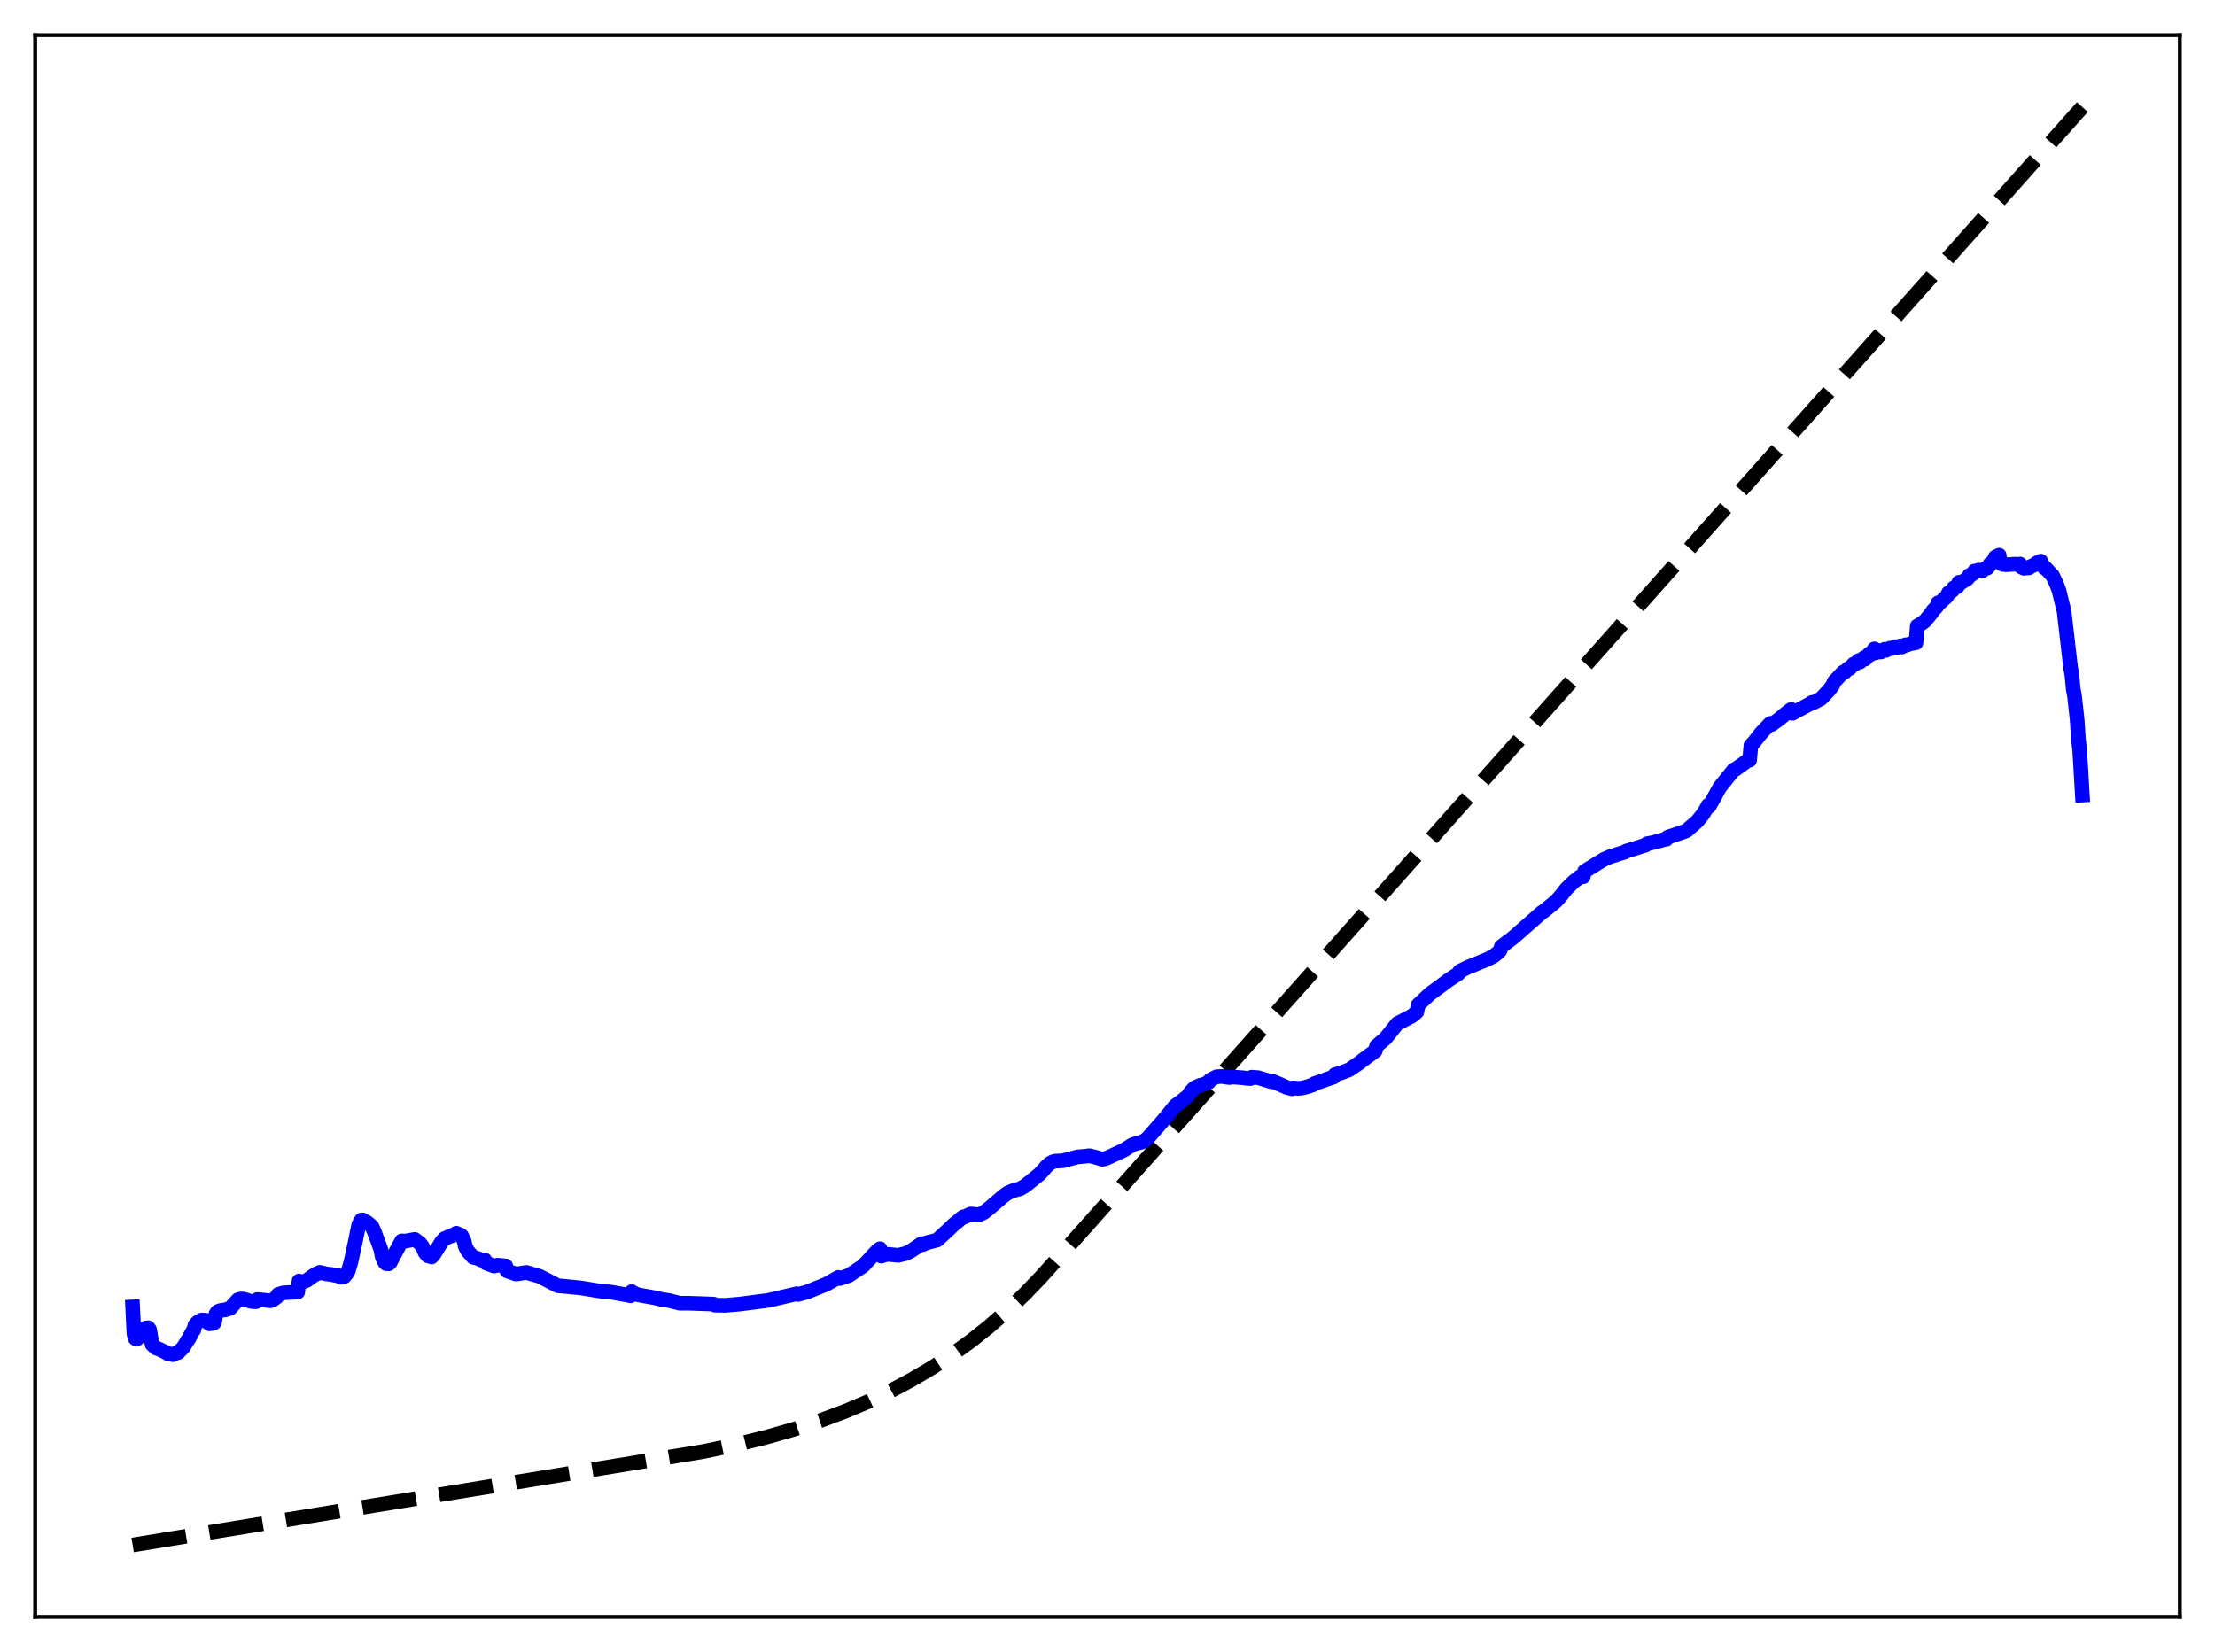 <?xml version="1.0" encoding="utf-8" standalone="no"?>
<!DOCTYPE svg PUBLIC "-//W3C//DTD SVG 1.1//EN"
  "http://www.w3.org/Graphics/SVG/1.1/DTD/svg11.dtd">
<svg xmlns:xlink="http://www.w3.org/1999/xlink" width="453.6pt" height="338.4pt" viewBox="0 0 453.6 338.4" xmlns="http://www.w3.org/2000/svg" version="1.1">
 <defs>
  <style type="text/css">*{stroke-linejoin: round; stroke-linecap: butt}</style>
 </defs>
 <g id="figure_1">
  <g id="patch_1">
   <path d="M 0 338.4 
L 453.6 338.4 
L 453.6 0 
L 0 0 
z
" style="fill: #ffffff"/>
  </g>
  <g id="axes_1">
   <g id="patch_2">
    <path d="M 7.2 331.2 
L 446.4 331.2 
L 446.4 7.2 
L 7.2 7.2 
z
" style="fill: #ffffff"/>
   </g>
   <g id="matplotlib.axis_1"/>
   <g id="matplotlib.axis_2"/>
   <g id="line2d_1">
    <path d="M 27.164 316.473 
L 144.017 297.326 
L 150.672 295.929 
L 156.794 294.422 
L 162.65 292.747 
L 167.974 290.998 
L 173.031 289.105 
L 177.823 287.078 
L 182.348 284.927 
L 186.607 282.668 
L 190.865 280.156 
L 194.858 277.545 
L 198.851 274.66 
L 202.577 271.696 
L 206.304 268.442 
L 209.764 265.137 
L 213.225 261.533 
L 218.815 255.275 
L 426.436 21.927 
L 426.436 21.927 
" clip-path="url(#pe090d68684)" style="fill: none; stroke-dasharray: 11.1,4.8; stroke-dashoffset: 0; stroke: #000000; stroke-width: 3"/>
   </g>
   <g id="line2d_2">
    <path d="M 27.164 267.703 
L 27.43 273.185 
L 27.696 274.152 
L 27.962 274.32 
L 28.228 274.12 
L 29.559 272.284 
L 29.825 272.033 
L 30.092 272.063 
L 30.358 271.969 
L 30.624 272.34 
L 31.156 275.395 
L 31.955 276.142 
L 32.487 276.302 
L 33.818 276.925 
L 34.351 277.271 
L 34.883 277.353 
L 35.415 277.486 
L 35.948 277.191 
L 36.48 277.055 
L 37.545 275.99 
L 38.343 274.648 
L 38.609 274.324 
L 39.408 272.785 
L 39.674 272.439 
L 39.94 271.427 
L 40.473 270.832 
L 41.271 270.392 
L 42.07 270.415 
L 42.868 271.162 
L 43.667 271.073 
L 43.933 270.882 
L 44.199 269.207 
L 44.465 268.757 
L 44.732 268.578 
L 45.264 268.415 
L 46.063 268.319 
L 46.595 268.152 
L 47.127 268.002 
L 48.724 266.243 
L 49.257 266.084 
L 49.789 266.081 
L 50.854 266.406 
L 51.652 266.611 
L 52.451 266.64 
L 52.717 266.181 
L 55.379 266.445 
L 55.911 266.236 
L 56.71 265.664 
L 56.976 265.133 
L 58.041 264.811 
L 60.969 264.644 
L 61.235 262.398 
L 61.767 262.541 
L 62.3 262.483 
L 62.832 262.275 
L 64.163 261.301 
L 64.961 260.851 
L 65.228 260.815 
L 65.494 260.617 
L 66.825 260.936 
L 67.889 261.067 
L 68.688 261.24 
L 69.487 261.344 
L 69.753 261.618 
L 70.285 261.604 
L 70.551 261.446 
L 71.084 260.777 
L 71.35 260.268 
L 71.882 258.421 
L 72.681 254.731 
L 73.479 250.827 
L 74.012 249.891 
L 74.278 249.876 
L 74.81 250.276 
L 75.076 250.314 
L 76.141 251.183 
L 76.673 252.334 
L 78.004 255.976 
L 78.271 257.442 
L 78.803 258.593 
L 79.069 258.842 
L 79.601 258.873 
L 79.868 258.67 
L 80.666 257.133 
L 82.263 254.18 
L 83.062 254.208 
L 84.925 253.868 
L 85.99 254.66 
L 86.522 255.347 
L 87.055 256.59 
L 87.587 257.22 
L 88.385 257.465 
L 88.918 256.861 
L 89.983 255.103 
L 90.515 254.255 
L 91.047 253.71 
L 92.112 253.25 
L 92.644 253.079 
L 93.443 252.609 
L 94.241 252.924 
L 94.508 253.097 
L 95.04 254.168 
L 95.306 255.383 
L 95.839 256.317 
L 96.903 257.534 
L 97.436 257.642 
L 98.234 257.908 
L 98.5 258.073 
L 99.299 258.106 
L 99.565 258.732 
L 101.162 259.323 
L 101.961 259.144 
L 103.558 259.307 
L 103.824 260.322 
L 105.687 260.967 
L 107.551 260.674 
L 107.817 260.641 
L 108.349 260.801 
L 110.479 261.42 
L 114.205 263.351 
L 116.867 263.605 
L 118.996 263.819 
L 122.723 264.437 
L 125.119 264.664 
L 128.579 265.295 
L 129.111 265.424 
L 129.377 264.571 
L 129.91 264.925 
L 130.708 265.226 
L 133.903 265.8 
L 135.5 266.16 
L 137.097 266.413 
L 139.226 266.95 
L 140.823 266.938 
L 144.284 267.058 
L 146.147 267.131 
L 146.413 267.343 
L 148.543 267.372 
L 151.471 267.123 
L 157.327 266.363 
L 163.183 264.995 
L 163.449 265.144 
L 165.312 264.636 
L 167.974 263.554 
L 169.305 263.011 
L 171.7 261.651 
L 171.967 261.887 
L 172.765 261.629 
L 173.83 261.266 
L 176.758 259.311 
L 178.089 257.877 
L 178.621 257.276 
L 179.686 256.18 
L 180.218 255.778 
L 180.484 257.293 
L 181.017 257.097 
L 181.815 256.926 
L 183.945 257.132 
L 185.542 256.746 
L 186.607 256.207 
L 188.736 254.739 
L 189.002 254.919 
L 189.801 254.547 
L 190.599 254.348 
L 191.93 253.998 
L 194.06 252.041 
L 195.391 250.759 
L 196.189 250.142 
L 196.721 249.648 
L 197.254 249.254 
L 197.52 249.274 
L 198.585 248.739 
L 198.851 248.66 
L 199.383 248.717 
L 199.916 248.762 
L 200.448 248.841 
L 201.513 248.344 
L 202.844 247.277 
L 205.505 244.99 
L 206.304 244.4 
L 207.369 243.92 
L 208.966 243.479 
L 210.031 242.818 
L 212.959 240.453 
L 214.289 238.951 
L 214.822 238.424 
L 215.62 237.961 
L 216.153 237.833 
L 216.951 237.802 
L 217.75 237.753 
L 218.282 237.6 
L 220.678 236.973 
L 222.275 236.831 
L 223.073 236.726 
L 224.138 236.979 
L 225.735 237.448 
L 226.268 237.375 
L 226.8 237.147 
L 228.929 236.165 
L 230.26 235.541 
L 231.857 234.503 
L 232.922 234.137 
L 233.721 233.966 
L 234.519 233.594 
L 235.318 232.827 
L 238.778 228.858 
L 240.641 226.527 
L 241.972 225.556 
L 242.771 224.926 
L 243.303 224.446 
L 243.836 223.646 
L 244.634 222.824 
L 245.699 222.328 
L 246.497 222.142 
L 247.562 221.659 
L 247.828 221.238 
L 249.159 220.553 
L 250.224 220.495 
L 251.555 220.703 
L 251.821 220.72 
L 252.353 220.61 
L 254.483 220.762 
L 255.548 220.909 
L 256.08 220.929 
L 256.346 220.651 
L 257.677 220.753 
L 260.339 221.569 
L 260.605 221.491 
L 262.202 222.158 
L 263.533 222.761 
L 264.598 223.016 
L 264.864 222.843 
L 265.663 222.944 
L 266.461 222.893 
L 267.26 222.73 
L 268.058 222.489 
L 268.857 222.225 
L 269.123 221.982 
L 270.986 221.352 
L 271.519 221.141 
L 273.116 220.615 
L 273.382 220.136 
L 274.713 219.735 
L 276.31 219.123 
L 278.439 217.668 
L 278.972 217.227 
L 281.633 215.263 
L 281.9 214.269 
L 283.763 212.657 
L 284.561 211.662 
L 286.159 209.655 
L 289.087 208.149 
L 289.619 207.736 
L 290.151 207.268 
L 290.417 205.849 
L 291.216 205.094 
L 292.813 203.587 
L 296.806 200.648 
L 298.669 199.43 
L 298.935 198.954 
L 300.532 198.158 
L 304.525 196.532 
L 305.856 195.851 
L 306.921 195.005 
L 307.187 194.686 
L 307.453 193.888 
L 308.518 193.084 
L 309.849 192.08 
L 313.841 188.575 
L 315.705 186.931 
L 316.237 186.583 
L 318.633 184.616 
L 319.697 183.429 
L 320.762 182.072 
L 322.359 180.517 
L 323.158 179.954 
L 323.424 179.671 
L 323.956 179.521 
L 324.223 179.587 
L 324.489 178.48 
L 328.481 176.013 
L 329.812 175.446 
L 330.611 175.22 
L 331.143 175.019 
L 332.74 174.54 
L 333.007 174.336 
L 334.87 173.79 
L 335.402 173.6 
L 336.999 173.113 
L 337.265 172.829 
L 338.064 172.688 
L 338.596 172.561 
L 340.193 172.142 
L 340.726 171.974 
L 341.258 171.901 
L 341.524 171.487 
L 343.121 170.963 
L 345.251 170.215 
L 345.517 170.063 
L 346.049 169.547 
L 346.848 168.879 
L 347.647 168.157 
L 348.711 166.814 
L 349.51 165.543 
L 349.776 164.976 
L 350.042 165.139 
L 352.172 161.279 
L 354.833 157.968 
L 355.1 157.676 
L 355.366 157.612 
L 358.028 155.685 
L 358.294 155.708 
L 358.56 152.697 
L 359.092 152.148 
L 360.689 150.128 
L 362.287 148.43 
L 362.553 148.177 
L 362.819 148.401 
L 364.416 147.26 
L 365.747 146.121 
L 366.279 145.704 
L 366.812 145.317 
L 367.078 146.104 
L 370.804 144.082 
L 371.071 143.881 
L 371.337 143.955 
L 372.934 143.097 
L 374.531 141.401 
L 375.329 140.351 
L 375.596 139.665 
L 377.459 137.678 
L 377.725 137.711 
L 378.524 136.92 
L 378.79 136.931 
L 379.588 136.031 
L 379.855 136.071 
L 380.653 135.302 
L 380.919 135.604 
L 381.718 134.73 
L 381.984 134.998 
L 382.783 133.953 
L 383.049 134.1 
L 383.581 133.304 
L 383.847 132.917 
L 384.113 133.721 
L 384.912 133.245 
L 385.178 133.554 
L 385.977 132.981 
L 386.243 133.215 
L 387.041 132.764 
L 387.308 132.871 
L 387.84 132.618 
L 388.106 132.458 
L 388.372 132.661 
L 388.639 132.486 
L 388.905 132.506 
L 389.171 132.293 
L 389.437 132.543 
L 389.703 132.354 
L 389.969 132.302 
L 390.236 132.072 
L 390.502 132.12 
L 391.3 131.831 
L 392.365 131.66 
L 392.631 128.224 
L 393.696 127.586 
L 394.228 127.164 
L 395.027 126.204 
L 395.559 125.562 
L 395.825 125.094 
L 396.624 124.258 
L 396.89 123.473 
L 397.423 123.353 
L 398.221 122.579 
L 398.487 122.405 
L 398.753 122.081 
L 399.02 121.443 
L 399.552 121.195 
L 399.818 120.97 
L 400.084 120.418 
L 400.617 120.298 
L 400.883 120.121 
L 401.149 119.27 
L 401.681 119.302 
L 402.48 118.78 
L 402.746 118.678 
L 403.012 118.41 
L 403.279 117.866 
L 403.545 117.838 
L 404.077 117.47 
L 404.343 116.982 
L 404.876 116.944 
L 405.142 116.784 
L 405.674 116.848 
L 405.94 116.931 
L 406.473 116.501 
L 407.005 116.344 
L 407.271 116.024 
L 407.537 115.497 
L 408.07 115.103 
L 408.336 114.76 
L 408.602 114.122 
L 409.401 113.722 
L 409.667 115.378 
L 410.199 115.621 
L 410.465 115.504 
L 410.732 115.687 
L 412.595 115.561 
L 413.393 115.617 
L 413.66 115.537 
L 413.926 116.136 
L 414.458 116.401 
L 414.724 116.229 
L 414.991 116.342 
L 415.523 116.303 
L 416.055 115.935 
L 416.588 115.724 
L 417.12 115.292 
L 417.919 114.947 
L 418.451 116.016 
L 418.717 116.382 
L 418.983 116.442 
L 419.516 117.021 
L 420.048 117.62 
L 420.314 117.867 
L 421.113 119.54 
L 421.645 120.94 
L 422.71 125.286 
L 424.041 136.843 
L 424.307 138.312 
L 424.573 141.168 
L 424.839 142.596 
L 425.372 147.441 
L 425.638 151.466 
L 425.904 153.79 
L 426.436 162.85 
L 426.436 162.85 
" clip-path="url(#pe090d68684)" style="fill: none; stroke: #0000ff; stroke-width: 3; stroke-linecap: square"/>
   </g>
   <g id="patch_3">
    <path d="M 7.2 331.2 
L 7.2 7.2 
" style="fill: none; stroke: #000000; stroke-width: 0.8; stroke-linejoin: miter; stroke-linecap: square"/>
   </g>
   <g id="patch_4">
    <path d="M 446.4 331.2 
L 446.4 7.2 
" style="fill: none; stroke: #000000; stroke-width: 0.8; stroke-linejoin: miter; stroke-linecap: square"/>
   </g>
   <g id="patch_5">
    <path d="M 7.2 331.2 
L 446.4 331.2 
" style="fill: none; stroke: #000000; stroke-width: 0.8; stroke-linejoin: miter; stroke-linecap: square"/>
   </g>
   <g id="patch_6">
    <path d="M 7.2 7.2 
L 446.4 7.2 
" style="fill: none; stroke: #000000; stroke-width: 0.8; stroke-linejoin: miter; stroke-linecap: square"/>
   </g>
  </g>
 </g>
 <defs>
  <clipPath id="pe090d68684">
   <rect x="7.2" y="7.2" width="439.2" height="324"/>
  </clipPath>
 </defs>
</svg>
